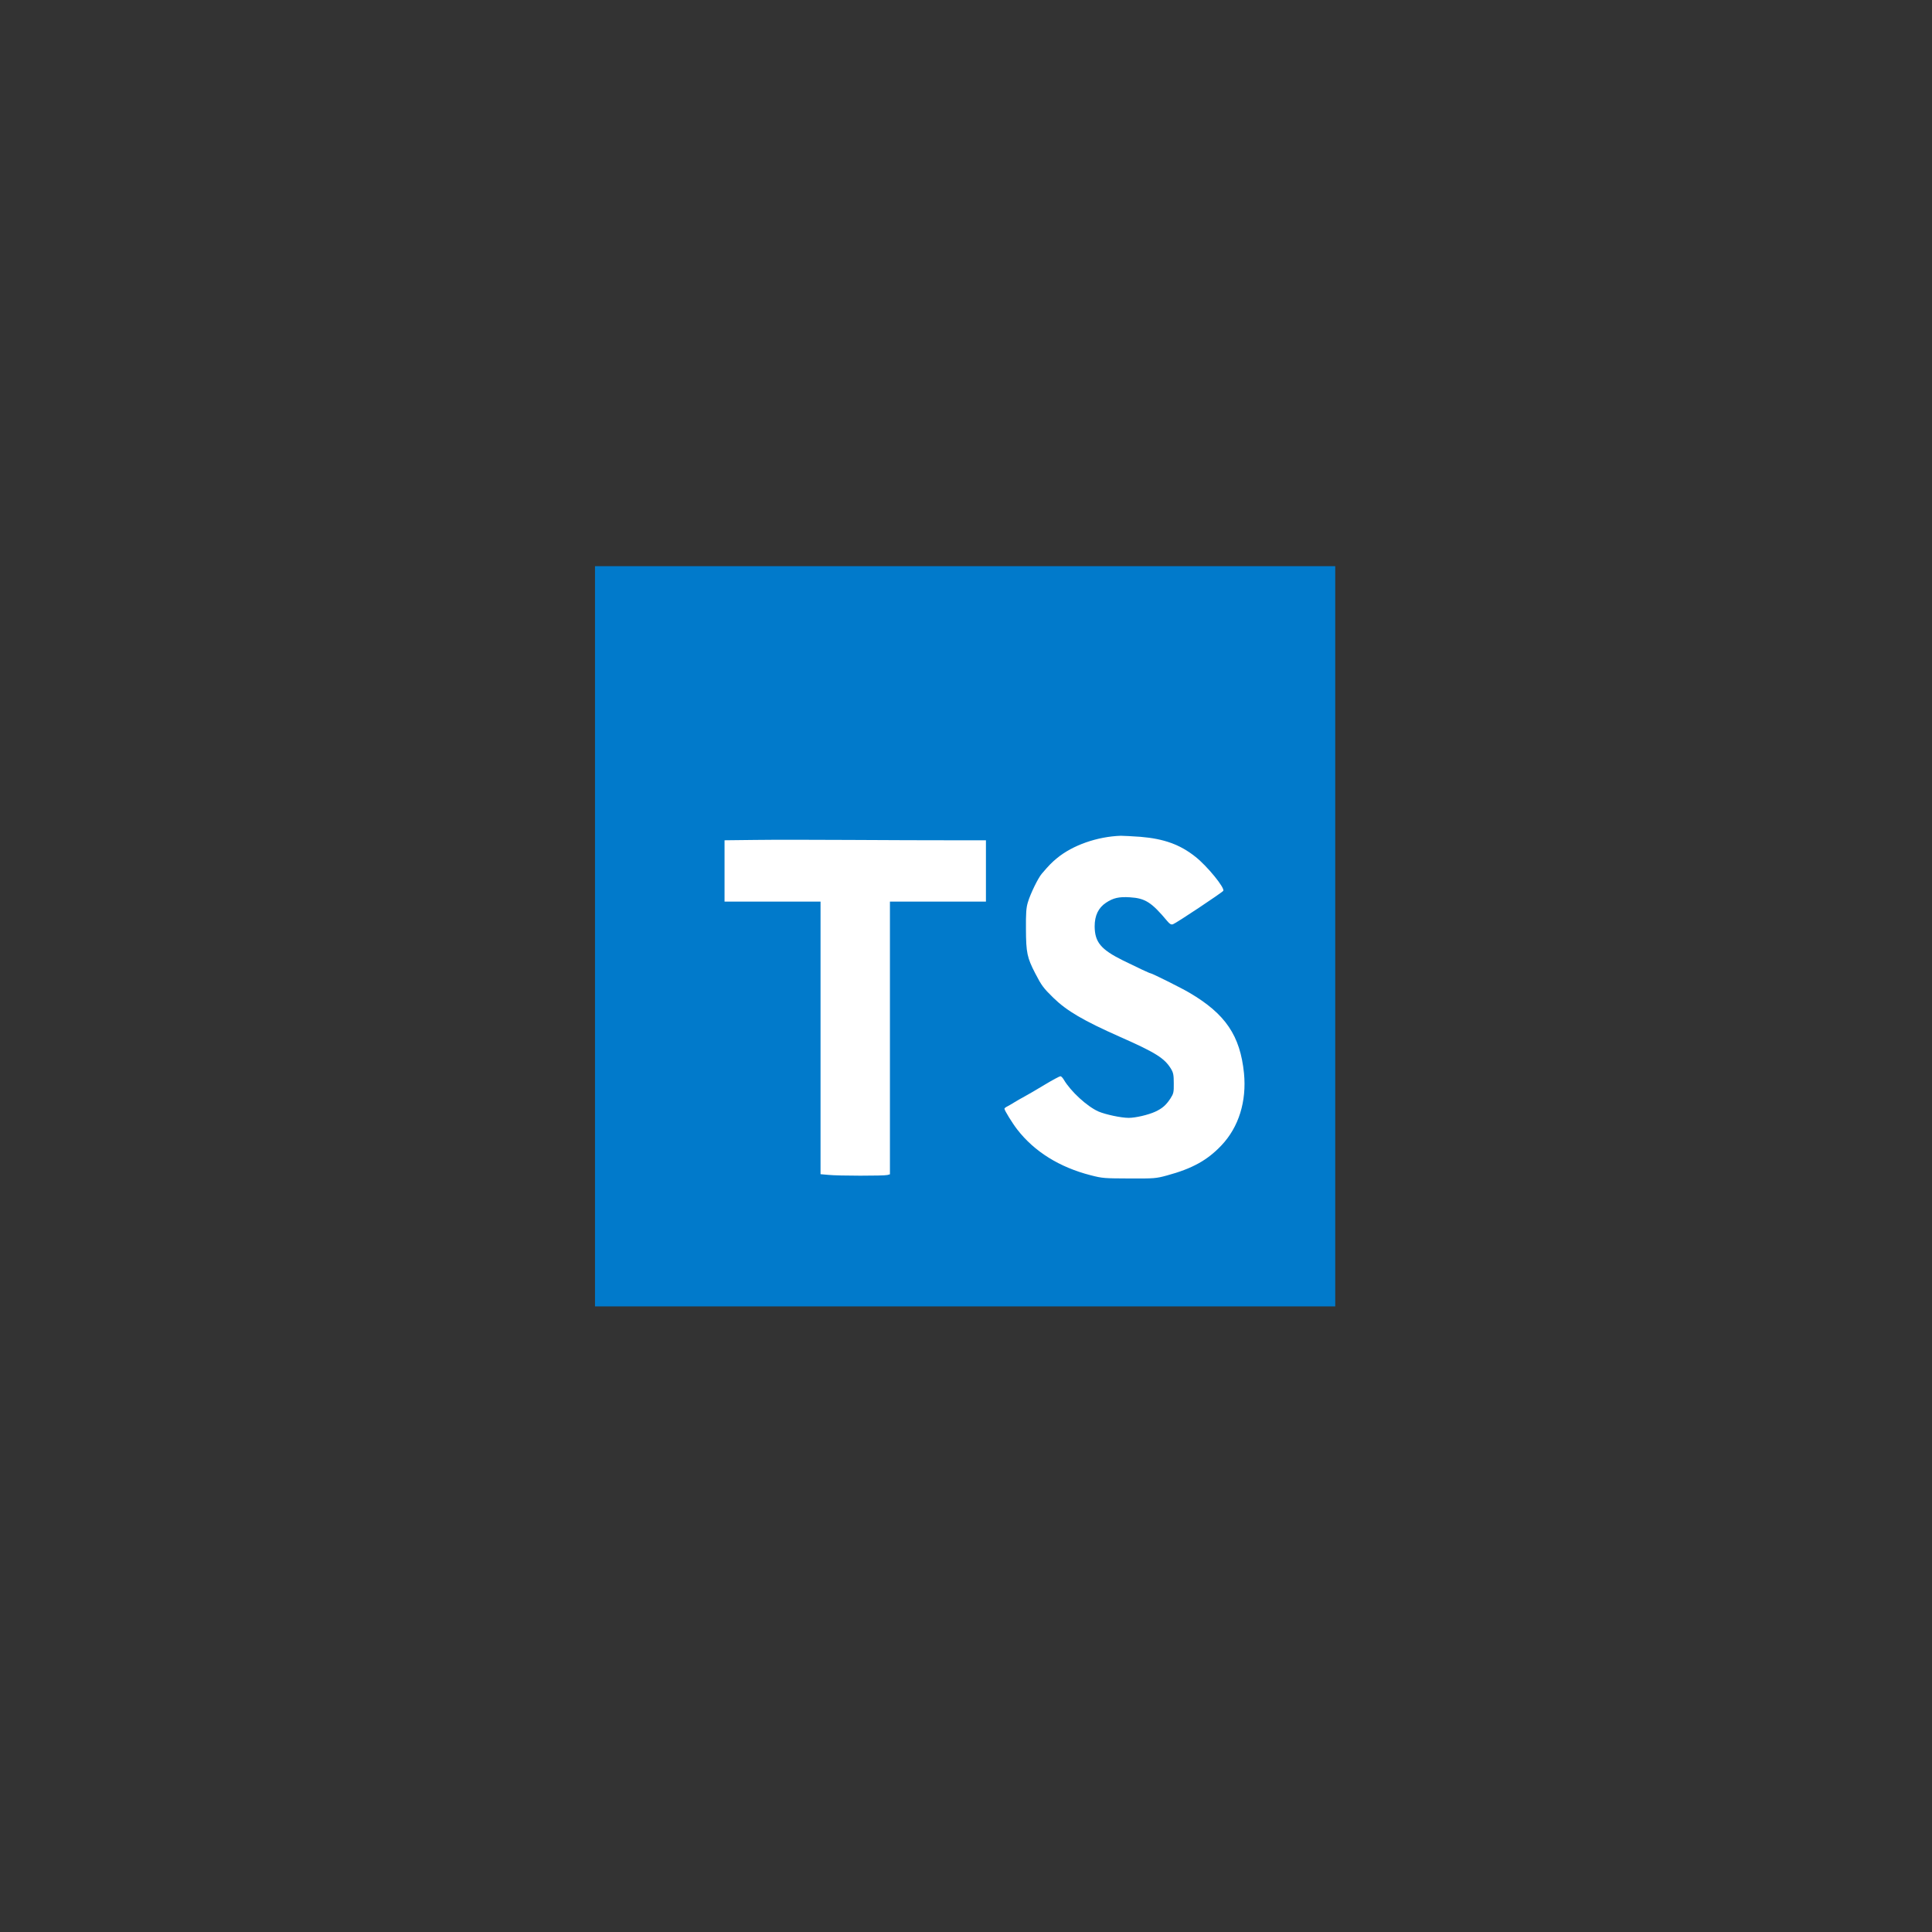 <svg width="261" height="261" viewBox="0 0 261 261" fill="none" xmlns="http://www.w3.org/2000/svg">
<rect x="0" y="0" width="261" height="261" fill="#333333" stroke="none"/>
<path d="M80.381 76.485H180.381V176.485H80.381V76.485Z" fill="#017ACB"/>
<path d="M128.396 113.516H133.193V121.798H120.224V158.641L119.881 158.735C119.412 158.86 113.24 158.86 111.912 158.719L110.849 158.626V121.798H97.881V113.516L101.99 113.469C104.24 113.438 110.021 113.438 114.834 113.469C119.646 113.501 125.74 113.516 128.396 113.516ZM165.006 154.735C163.099 156.751 161.053 157.876 157.646 158.798C156.162 159.204 155.912 159.219 152.568 159.204C149.224 159.188 148.959 159.188 147.334 158.766C143.131 157.688 139.74 155.579 137.428 152.594C136.771 151.751 135.693 150.001 135.693 149.782C135.693 149.719 135.849 149.579 136.053 149.485C136.256 149.391 136.678 149.126 137.021 148.923C137.365 148.719 137.99 148.344 138.412 148.126C138.834 147.907 140.053 147.188 141.115 146.548C142.178 145.907 143.146 145.391 143.256 145.391C143.365 145.391 143.568 145.61 143.724 145.876C144.662 147.454 146.849 149.469 148.396 150.157C149.349 150.563 151.459 151.016 152.474 151.016C153.412 151.016 155.131 150.61 156.053 150.188C157.037 149.735 157.537 149.282 158.131 148.376C158.537 147.735 158.584 147.563 158.568 146.344C158.568 145.219 158.506 144.907 158.193 144.391C157.318 142.954 156.131 142.204 151.318 140.079C146.349 137.876 144.115 136.563 142.303 134.798C140.959 133.485 140.693 133.126 139.849 131.485C138.756 129.376 138.615 128.688 138.599 125.548C138.584 123.344 138.631 122.626 138.865 121.876C139.193 120.751 140.256 118.579 140.74 118.032C141.74 116.86 142.099 116.501 142.803 115.923C144.928 114.173 148.24 113.016 151.412 112.907C151.771 112.907 152.959 112.969 154.068 113.048C157.256 113.313 159.428 114.094 161.521 115.766C163.099 117.016 165.49 119.954 165.256 120.344C165.099 120.579 158.865 124.735 158.459 124.86C158.209 124.938 158.037 124.844 157.693 124.438C155.568 121.891 154.709 121.344 152.646 121.219C151.178 121.126 150.396 121.298 149.412 121.954C148.381 122.641 147.881 123.688 147.881 125.141C147.896 127.266 148.709 128.266 151.709 129.751C153.646 130.704 155.303 131.485 155.428 131.485C155.615 131.485 159.631 133.485 160.678 134.11C165.553 136.969 167.537 139.907 168.053 144.969C168.428 148.782 167.349 152.266 165.006 154.735Z" fill="white"/>
<defs>
<filter id="filter0_d_22_681" x="0.724" y="0.891" width="260" height="260" filterUnits="userSpaceOnUse" color-interpolation-filters="sRGB">
<feFlood flood-opacity="0" result="BackgroundImageFix"/>
<feColorMatrix in="SourceAlpha" type="matrix" values="0 0 0 0 0 0 0 0 0 0 0 0 0 0 0 0 0 0 127 0" result="hardAlpha"/>
<feOffset dy="4"/>
<feGaussianBlur stdDeviation="20"/>
<feComposite in2="hardAlpha" operator="out"/>
<feColorMatrix type="matrix" values="0 0 0 0 0.037 0 0 0 0 0.035 0 0 0 0 0.048 0 0 0 0.1 0"/>
<feBlend mode="normal" in2="BackgroundImageFix" result="effect1_dropShadow_22_681"/>
<feBlend mode="normal" in="SourceGraphic" in2="effect1_dropShadow_22_681" result="shape"/>
</filter>
</defs>
</svg>
